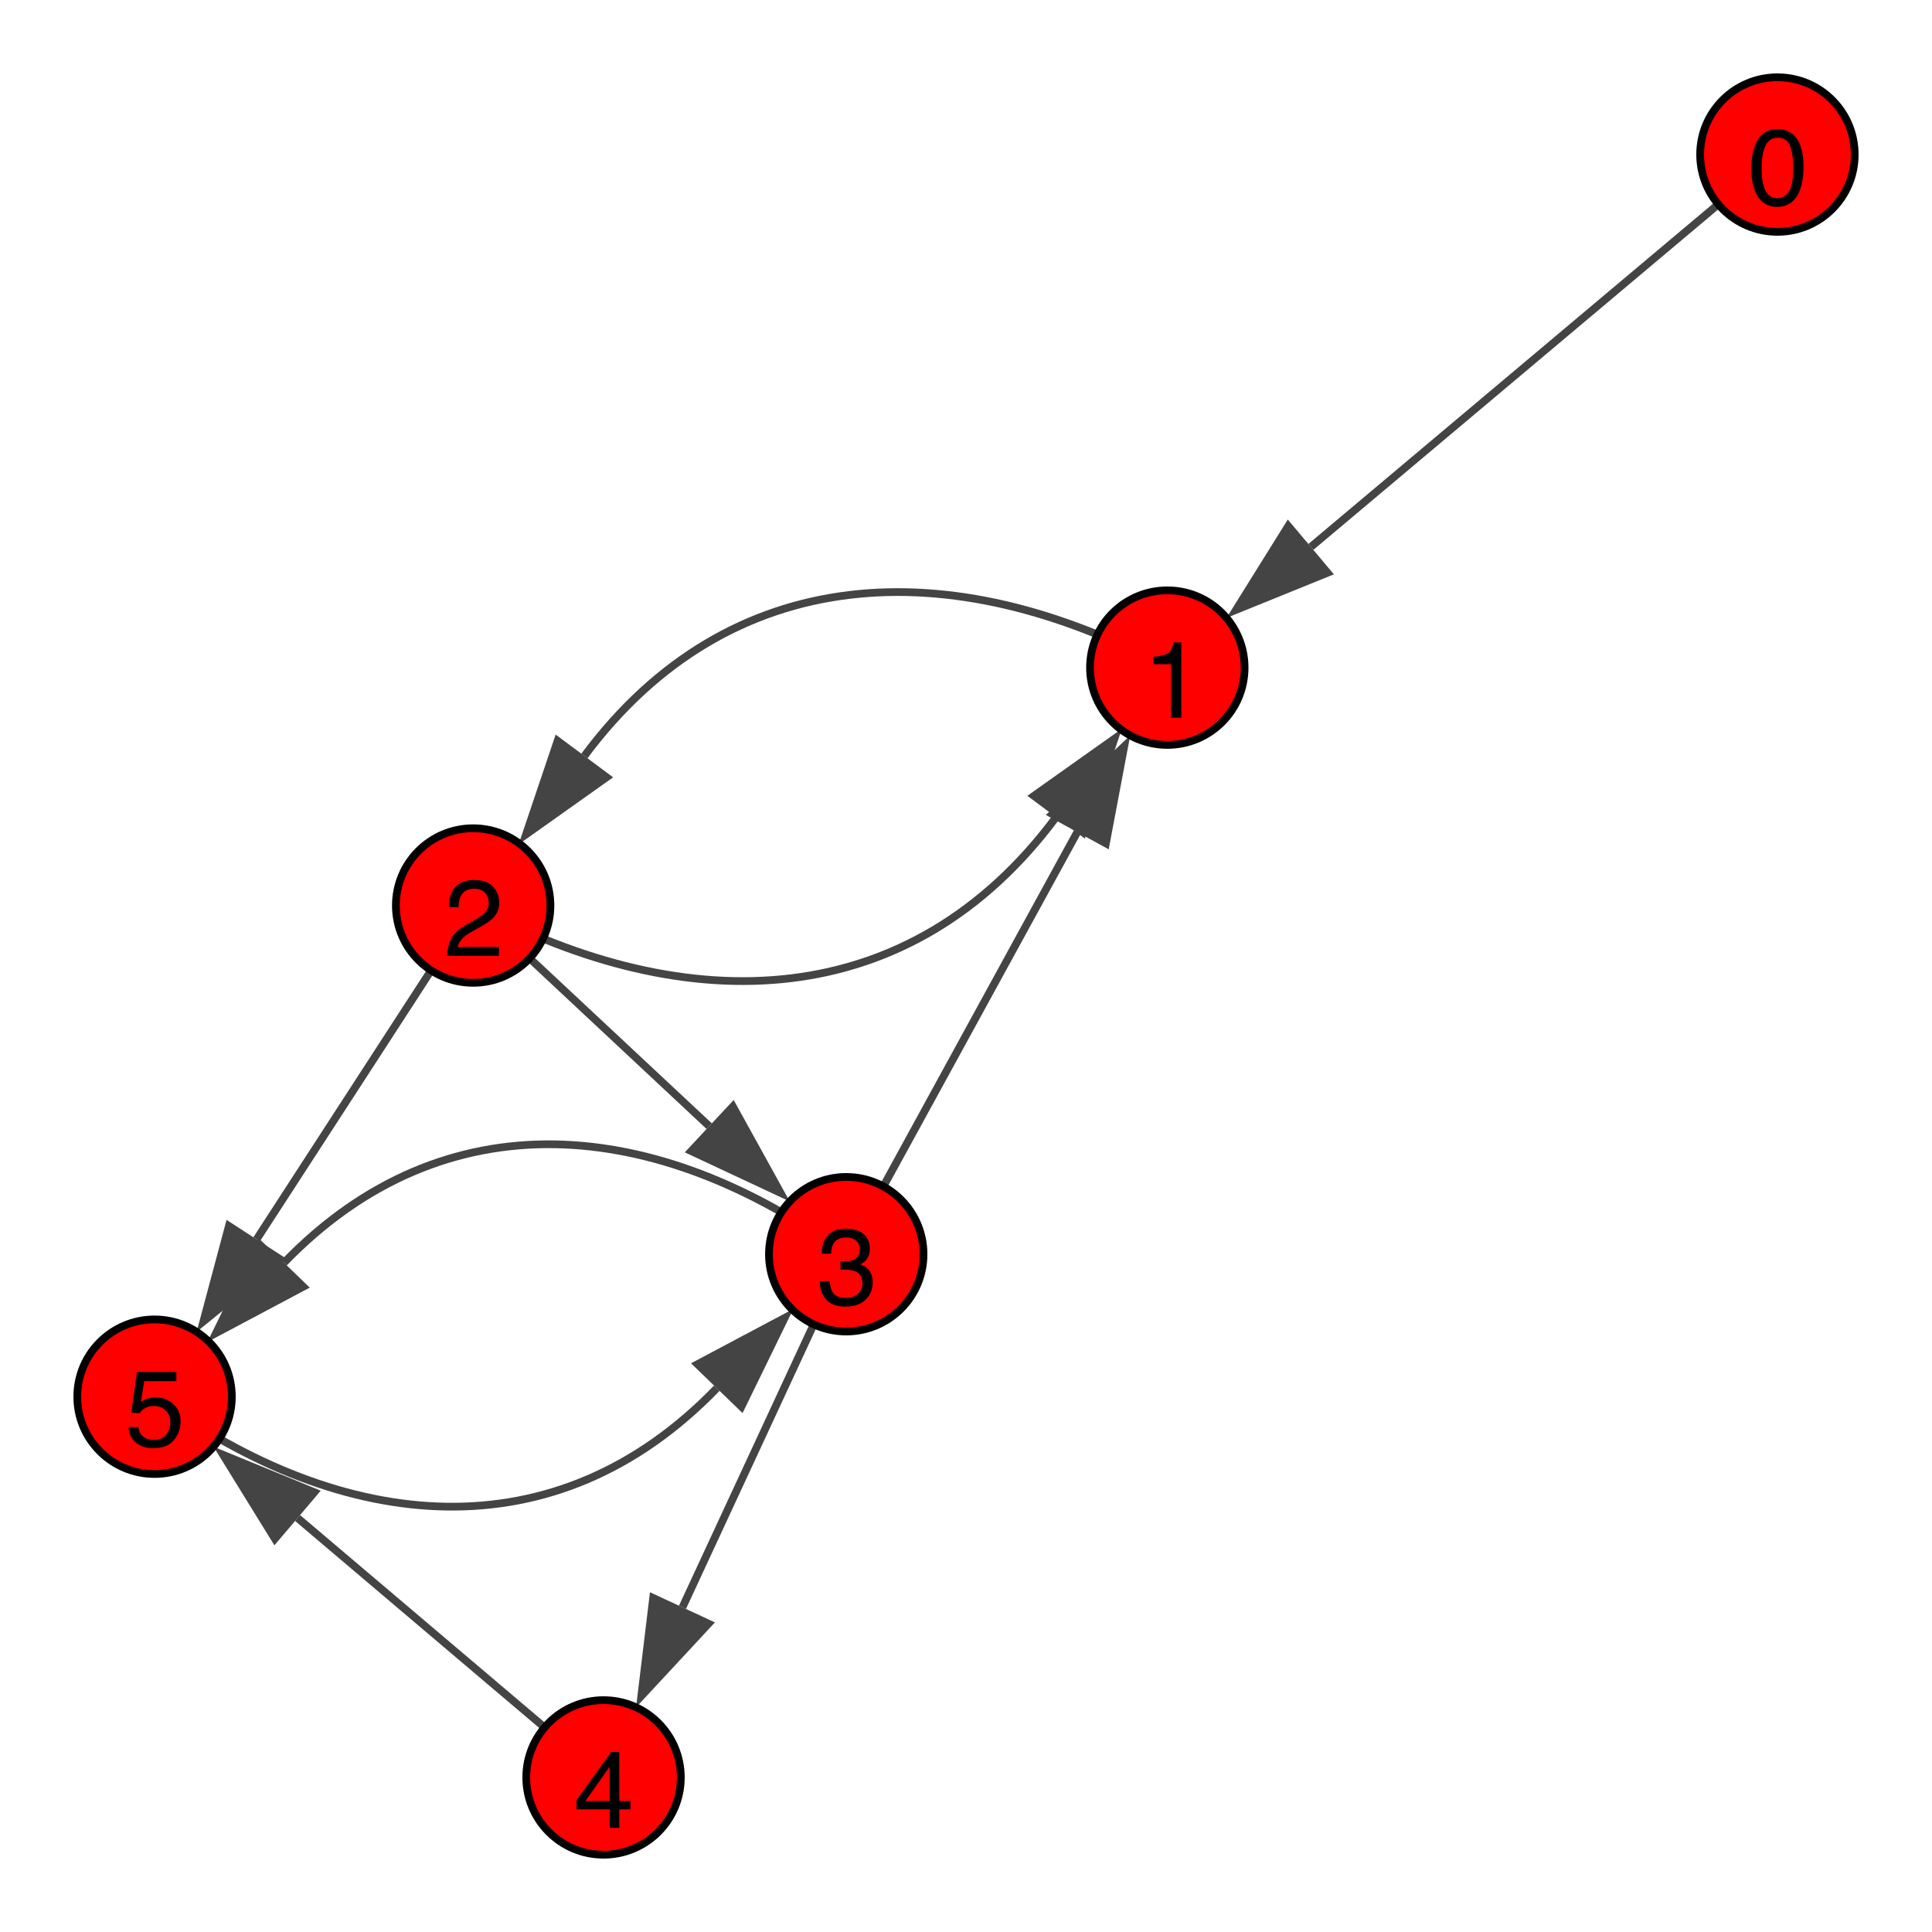<?xml version="1.0" encoding="UTF-8"?>
<svg xmlns="http://www.w3.org/2000/svg" xmlns:xlink="http://www.w3.org/1999/xlink" width="250" height="250" viewBox="0 0 250 250">
<defs>
<g>
<g id="glyph-0-0">
<path d="M 3.789 -9.789 C 5.055 -9.789 5.969 -9.266 6.535 -8.223 C 6.973 -7.418 7.191 -6.312 7.191 -4.906 C 7.191 -3.578 6.992 -2.477 6.598 -1.605 C 6.023 -0.359 5.082 0.266 3.781 0.266 C 2.605 0.266 1.73 -0.242 1.156 -1.266 C 0.676 -2.117 0.438 -3.262 0.438 -4.695 C 0.438 -5.809 0.582 -6.762 0.867 -7.562 C 1.406 -9.047 2.379 -9.789 3.789 -9.789 Z M 3.773 -0.855 C 4.41 -0.855 4.918 -1.137 5.297 -1.703 C 5.676 -2.266 5.867 -3.32 5.867 -4.859 C 5.867 -5.973 5.727 -6.887 5.453 -7.605 C 5.18 -8.324 4.652 -8.68 3.863 -8.68 C 3.137 -8.68 2.609 -8.34 2.273 -7.66 C 1.938 -6.977 1.77 -5.977 1.77 -4.648 C 1.77 -3.648 1.879 -2.848 2.094 -2.242 C 2.422 -1.316 2.98 -0.855 3.773 -0.855 Z M 3.773 -0.855 "/>
</g>
<g id="glyph-0-1">
<path d="M 1.34 -6.93 L 1.34 -7.875 C 2.227 -7.961 2.848 -8.105 3.199 -8.309 C 3.551 -8.512 3.812 -8.992 3.984 -9.75 L 4.957 -9.75 L 4.957 0 L 3.645 0 L 3.645 -6.93 Z M 1.34 -6.93 "/>
</g>
<g id="glyph-0-2">
<path d="M 0.438 0 C 0.484 -0.844 0.656 -1.578 0.961 -2.203 C 1.266 -2.828 1.855 -3.395 2.734 -3.902 L 4.047 -4.664 C 4.633 -5.004 5.047 -5.297 5.285 -5.539 C 5.656 -5.914 5.844 -6.348 5.844 -6.836 C 5.844 -7.406 5.672 -7.859 5.332 -8.191 C 4.992 -8.527 4.535 -8.695 3.965 -8.695 C 3.121 -8.695 2.539 -8.375 2.215 -7.738 C 2.043 -7.398 1.945 -6.922 1.93 -6.316 L 0.676 -6.316 C 0.691 -7.168 0.848 -7.863 1.148 -8.402 C 1.68 -9.352 2.621 -9.824 3.973 -9.824 C 5.094 -9.824 5.91 -9.52 6.43 -8.914 C 6.945 -8.309 7.203 -7.633 7.203 -6.891 C 7.203 -6.105 6.93 -5.438 6.379 -4.883 C 6.059 -4.559 5.488 -4.164 4.664 -3.703 L 3.727 -3.188 C 3.281 -2.941 2.93 -2.703 2.672 -2.48 C 2.219 -2.086 1.93 -1.645 1.812 -1.164 L 7.156 -1.164 L 7.156 0 Z M 0.438 0 "/>
</g>
<g id="glyph-0-3">
<path d="M 3.637 0.266 C 2.48 0.266 1.641 -0.051 1.117 -0.688 C 0.594 -1.324 0.336 -2.098 0.336 -3.008 L 1.621 -3.008 C 1.676 -2.375 1.793 -1.914 1.977 -1.625 C 2.297 -1.109 2.871 -0.855 3.703 -0.855 C 4.352 -0.855 4.871 -1.027 5.266 -1.375 C 5.656 -1.719 5.852 -2.168 5.852 -2.715 C 5.852 -3.391 5.645 -3.859 5.234 -4.129 C 4.82 -4.398 4.246 -4.531 3.516 -4.531 C 3.434 -4.531 3.348 -4.531 3.266 -4.527 C 3.18 -4.527 3.094 -4.523 3.008 -4.52 L 3.008 -5.605 C 3.137 -5.594 3.242 -5.582 3.328 -5.578 C 3.414 -5.574 3.508 -5.57 3.609 -5.57 C 4.07 -5.57 4.449 -5.645 4.742 -5.789 C 5.262 -6.047 5.523 -6.5 5.523 -7.156 C 5.523 -7.645 5.352 -8.02 5.004 -8.285 C 4.656 -8.551 4.254 -8.68 3.793 -8.68 C 2.973 -8.68 2.406 -8.406 2.094 -7.859 C 1.918 -7.559 1.82 -7.133 1.797 -6.578 L 0.582 -6.578 C 0.582 -7.305 0.727 -7.926 1.02 -8.438 C 1.52 -9.348 2.402 -9.805 3.664 -9.805 C 4.664 -9.805 5.434 -9.582 5.98 -9.137 C 6.527 -8.691 6.801 -8.047 6.801 -7.203 C 6.801 -6.602 6.641 -6.117 6.316 -5.742 C 6.117 -5.508 5.855 -5.328 5.539 -5.195 C 6.055 -5.055 6.453 -4.781 6.742 -4.379 C 7.031 -3.977 7.18 -3.48 7.18 -2.898 C 7.18 -1.965 6.871 -1.203 6.254 -0.617 C 5.641 -0.027 4.766 0.266 3.637 0.266 Z M 3.637 0.266 "/>
</g>
<g id="glyph-0-4">
<path d="M 4.629 -3.465 L 4.629 -7.902 L 1.492 -3.465 Z M 4.648 0 L 4.648 -2.391 L 0.355 -2.391 L 0.355 -3.594 L 4.84 -9.816 L 5.879 -9.816 L 5.879 -3.465 L 7.32 -3.465 L 7.32 -2.391 L 5.879 -2.391 L 5.879 0 Z M 4.648 0 "/>
</g>
<g id="glyph-0-5">
<path d="M 1.73 -2.496 C 1.812 -1.793 2.137 -1.309 2.707 -1.039 C 3 -0.902 3.336 -0.836 3.719 -0.836 C 4.449 -0.836 4.988 -1.066 5.34 -1.531 C 5.691 -1.996 5.867 -2.512 5.867 -3.078 C 5.867 -3.762 5.656 -4.289 5.238 -4.664 C 4.82 -5.035 4.324 -5.223 3.738 -5.223 C 3.316 -5.223 2.953 -5.141 2.648 -4.977 C 2.344 -4.812 2.086 -4.586 1.875 -4.293 L 0.805 -4.355 L 1.551 -9.625 L 6.637 -9.625 L 6.637 -8.438 L 2.477 -8.438 L 2.059 -5.715 C 2.285 -5.887 2.5 -6.02 2.707 -6.105 C 3.07 -6.254 3.492 -6.328 3.973 -6.328 C 4.871 -6.328 5.629 -6.039 6.254 -5.461 C 6.879 -4.883 7.191 -4.148 7.191 -3.262 C 7.191 -2.336 6.906 -1.52 6.332 -0.812 C 5.762 -0.105 4.848 0.246 3.594 0.246 C 2.797 0.246 2.094 0.023 1.48 -0.426 C 0.867 -0.875 0.523 -1.566 0.453 -2.496 Z M 1.73 -2.496 "/>
</g>
</g>
</defs>
<rect x="-25" y="-25" width="300" height="300" fill="rgb(100%, 100%, 100%)" fill-opacity="1"/>
<path fill="none" stroke-width="1" stroke-linecap="butt" stroke-linejoin="miter" stroke="rgb(26.667%, 26.667%, 26.667%)" stroke-opacity="1" stroke-miterlimit="10" d="M 230 20 L 169.625 70.773 "/>
<path fill-rule="nonzero" fill="rgb(26.667%, 26.667%, 26.667%)" fill-opacity="1" d="M 158.703 79.957 L 166.641 67.227 L 172.605 74.32 L 158.703 79.957 "/>
<path fill="none" stroke-width="1" stroke-linecap="butt" stroke-linejoin="miter" stroke="rgb(26.667%, 26.667%, 26.667%)" stroke-opacity="1" stroke-miterlimit="10" d="M 151.051 86.391 C 123.051 71.344 94.414 72.555 75.621 97.82 "/>
<path fill-rule="nonzero" fill="rgb(26.667%, 26.667%, 26.667%)" fill-opacity="1" d="M 67.105 109.27 L 71.902 95.055 L 79.34 100.586 L 67.105 109.27 "/>
<path fill="none" stroke-width="1" stroke-linecap="butt" stroke-linejoin="miter" stroke="rgb(26.667%, 26.667%, 26.667%)" stroke-opacity="1" stroke-miterlimit="10" d="M 61.227 117.176 C 89.227 132.223 117.867 131.012 136.656 105.742 "/>
<path fill-rule="nonzero" fill="rgb(26.667%, 26.667%, 26.667%)" fill-opacity="1" d="M 145.172 94.297 L 140.379 108.512 L 132.938 102.977 L 145.172 94.297 "/>
<path fill="none" stroke-width="1" stroke-linecap="butt" stroke-linejoin="miter" stroke="rgb(26.667%, 26.667%, 26.667%)" stroke-opacity="1" stroke-miterlimit="10" d="M 61.227 117.176 L 91.773 145.727 "/>
<path fill-rule="nonzero" fill="rgb(26.667%, 26.667%, 26.667%)" fill-opacity="1" d="M 102.195 155.469 L 88.609 149.113 L 94.938 142.34 L 102.195 155.469 "/>
<path fill="none" stroke-width="1" stroke-linecap="butt" stroke-linejoin="miter" stroke="rgb(26.667%, 26.667%, 26.667%)" stroke-opacity="1" stroke-miterlimit="10" d="M 61.227 117.176 L 33.203 160.375 "/>
<path fill-rule="nonzero" fill="rgb(26.667%, 26.667%, 26.667%)" fill-opacity="1" d="M 25.441 172.344 L 29.316 157.852 L 37.094 162.898 L 25.441 172.344 "/>
<path fill="none" stroke-width="1" stroke-linecap="butt" stroke-linejoin="miter" stroke="rgb(26.667%, 26.667%, 26.667%)" stroke-opacity="1" stroke-miterlimit="10" d="M 109.504 162.297 L 139.398 107.676 "/>
<path fill-rule="nonzero" fill="rgb(26.667%, 26.667%, 26.667%)" fill-opacity="1" d="M 146.25 95.164 L 143.465 109.902 L 135.332 105.453 L 146.25 95.164 "/>
<path fill="none" stroke-width="1" stroke-linecap="butt" stroke-linejoin="miter" stroke="rgb(26.667%, 26.667%, 26.667%)" stroke-opacity="1" stroke-miterlimit="10" d="M 109.504 162.297 L 88.309 207.988 "/>
<path fill-rule="nonzero" fill="rgb(26.667%, 26.667%, 26.667%)" fill-opacity="1" d="M 82.305 220.93 L 84.105 206.035 L 92.512 209.938 L 82.305 220.93 "/>
<path fill="none" stroke-width="1" stroke-linecap="butt" stroke-linejoin="miter" stroke="rgb(26.667%, 26.667%, 26.667%)" stroke-opacity="1" stroke-miterlimit="10" d="M 109.504 162.297 C 84.977 144.473 57.598 141.82 36.75 163.398 "/>
<path fill-rule="nonzero" fill="rgb(26.667%, 26.667%, 26.667%)" fill-opacity="1" d="M 26.836 173.656 L 33.418 160.176 L 40.082 166.617 L 26.836 173.656 "/>
<path fill="none" stroke-width="1" stroke-linecap="butt" stroke-linejoin="miter" stroke="rgb(26.667%, 26.667%, 26.667%)" stroke-opacity="1" stroke-miterlimit="10" d="M 78.098 230 L 38.508 196.43 "/>
<path fill-rule="nonzero" fill="rgb(26.667%, 26.667%, 26.667%)" fill-opacity="1" d="M 27.629 187.203 L 41.504 192.895 L 35.508 199.965 L 27.629 187.203 "/>
<path fill="none" stroke-width="1" stroke-linecap="butt" stroke-linejoin="miter" stroke="rgb(26.667%, 26.667%, 26.667%)" stroke-opacity="1" stroke-miterlimit="10" d="M 20 180.734 C 44.527 198.555 71.906 201.211 92.754 179.633 "/>
<path fill-rule="nonzero" fill="rgb(26.667%, 26.667%, 26.667%)" fill-opacity="1" d="M 102.664 169.371 L 96.086 182.852 L 89.418 176.41 L 102.664 169.371 "/>
<path fill-rule="nonzero" fill="rgb(100%, 0%, 0%)" fill-opacity="1" stroke-width="1" stroke-linecap="butt" stroke-linejoin="miter" stroke="rgb(0%, 0%, 0%)" stroke-opacity="1" stroke-miterlimit="10" d="M 240 20 C 240 25.523 235.523 30 230 30 C 224.477 30 220 25.523 220 20 C 220 14.477 224.477 10 230 10 C 235.523 10 240 14.477 240 20 "/>
<path fill-rule="nonzero" fill="rgb(100%, 0%, 0%)" fill-opacity="1" stroke-width="1" stroke-linecap="butt" stroke-linejoin="miter" stroke="rgb(0%, 0%, 0%)" stroke-opacity="1" stroke-miterlimit="10" d="M 161.051 86.391 C 161.051 91.914 156.574 96.391 151.051 96.391 C 145.527 96.391 141.051 91.914 141.051 86.391 C 141.051 80.867 145.527 76.391 151.051 76.391 C 156.574 76.391 161.051 80.867 161.051 86.391 "/>
<path fill-rule="nonzero" fill="rgb(100%, 0%, 0%)" fill-opacity="1" stroke-width="1" stroke-linecap="butt" stroke-linejoin="miter" stroke="rgb(0%, 0%, 0%)" stroke-opacity="1" stroke-miterlimit="10" d="M 71.227 117.176 C 71.227 122.695 66.75 127.176 61.227 127.176 C 55.703 127.176 51.227 122.695 51.227 117.176 C 51.227 111.652 55.703 107.176 61.227 107.176 C 66.75 107.176 71.227 111.652 71.227 117.176 "/>
<path fill-rule="nonzero" fill="rgb(100%, 0%, 0%)" fill-opacity="1" stroke-width="1" stroke-linecap="butt" stroke-linejoin="miter" stroke="rgb(0%, 0%, 0%)" stroke-opacity="1" stroke-miterlimit="10" d="M 119.504 162.297 C 119.504 167.816 115.023 172.297 109.504 172.297 C 103.98 172.297 99.504 167.816 99.504 162.297 C 99.504 156.773 103.98 152.297 109.504 152.297 C 115.023 152.297 119.504 156.773 119.504 162.297 "/>
<path fill-rule="nonzero" fill="rgb(100%, 0%, 0%)" fill-opacity="1" stroke-width="1" stroke-linecap="butt" stroke-linejoin="miter" stroke="rgb(0%, 0%, 0%)" stroke-opacity="1" stroke-miterlimit="10" d="M 88.098 230 C 88.098 235.523 83.621 240 78.098 240 C 72.574 240 68.098 235.523 68.098 230 C 68.098 224.477 72.574 220 78.098 220 C 83.621 220 88.098 224.477 88.098 230 "/>
<path fill-rule="nonzero" fill="rgb(100%, 0%, 0%)" fill-opacity="1" stroke-width="1" stroke-linecap="butt" stroke-linejoin="miter" stroke="rgb(0%, 0%, 0%)" stroke-opacity="1" stroke-miterlimit="10" d="M 30 180.734 C 30 186.258 25.523 190.734 20 190.734 C 14.477 190.734 10 186.258 10 180.734 C 10 175.211 14.477 170.734 20 170.734 C 25.523 170.734 30 175.211 30 180.734 "/>
<g fill="rgb(0%, 0%, 0%)" fill-opacity="1">
<use xlink:href="#glyph-0-0" x="226.184" y="26.504"/>
</g>
<g fill="rgb(0%, 0%, 0%)" fill-opacity="1">
<use xlink:href="#glyph-0-1" x="147.902" y="92.875"/>
</g>
<g fill="rgb(0%, 0%, 0%)" fill-opacity="1">
<use xlink:href="#glyph-0-2" x="57.406" y="123.695"/>
</g>
<g fill="rgb(0%, 0%, 0%)" fill-opacity="1">
<use xlink:href="#glyph-0-3" x="105.746" y="168.805"/>
</g>
<g fill="rgb(0%, 0%, 0%)" fill-opacity="1">
<use xlink:href="#glyph-0-4" x="74.258" y="236.52"/>
</g>
<g fill="rgb(0%, 0%, 0%)" fill-opacity="1">
<use xlink:href="#glyph-0-5" x="16.18" y="187.156"/>
</g>
</svg>